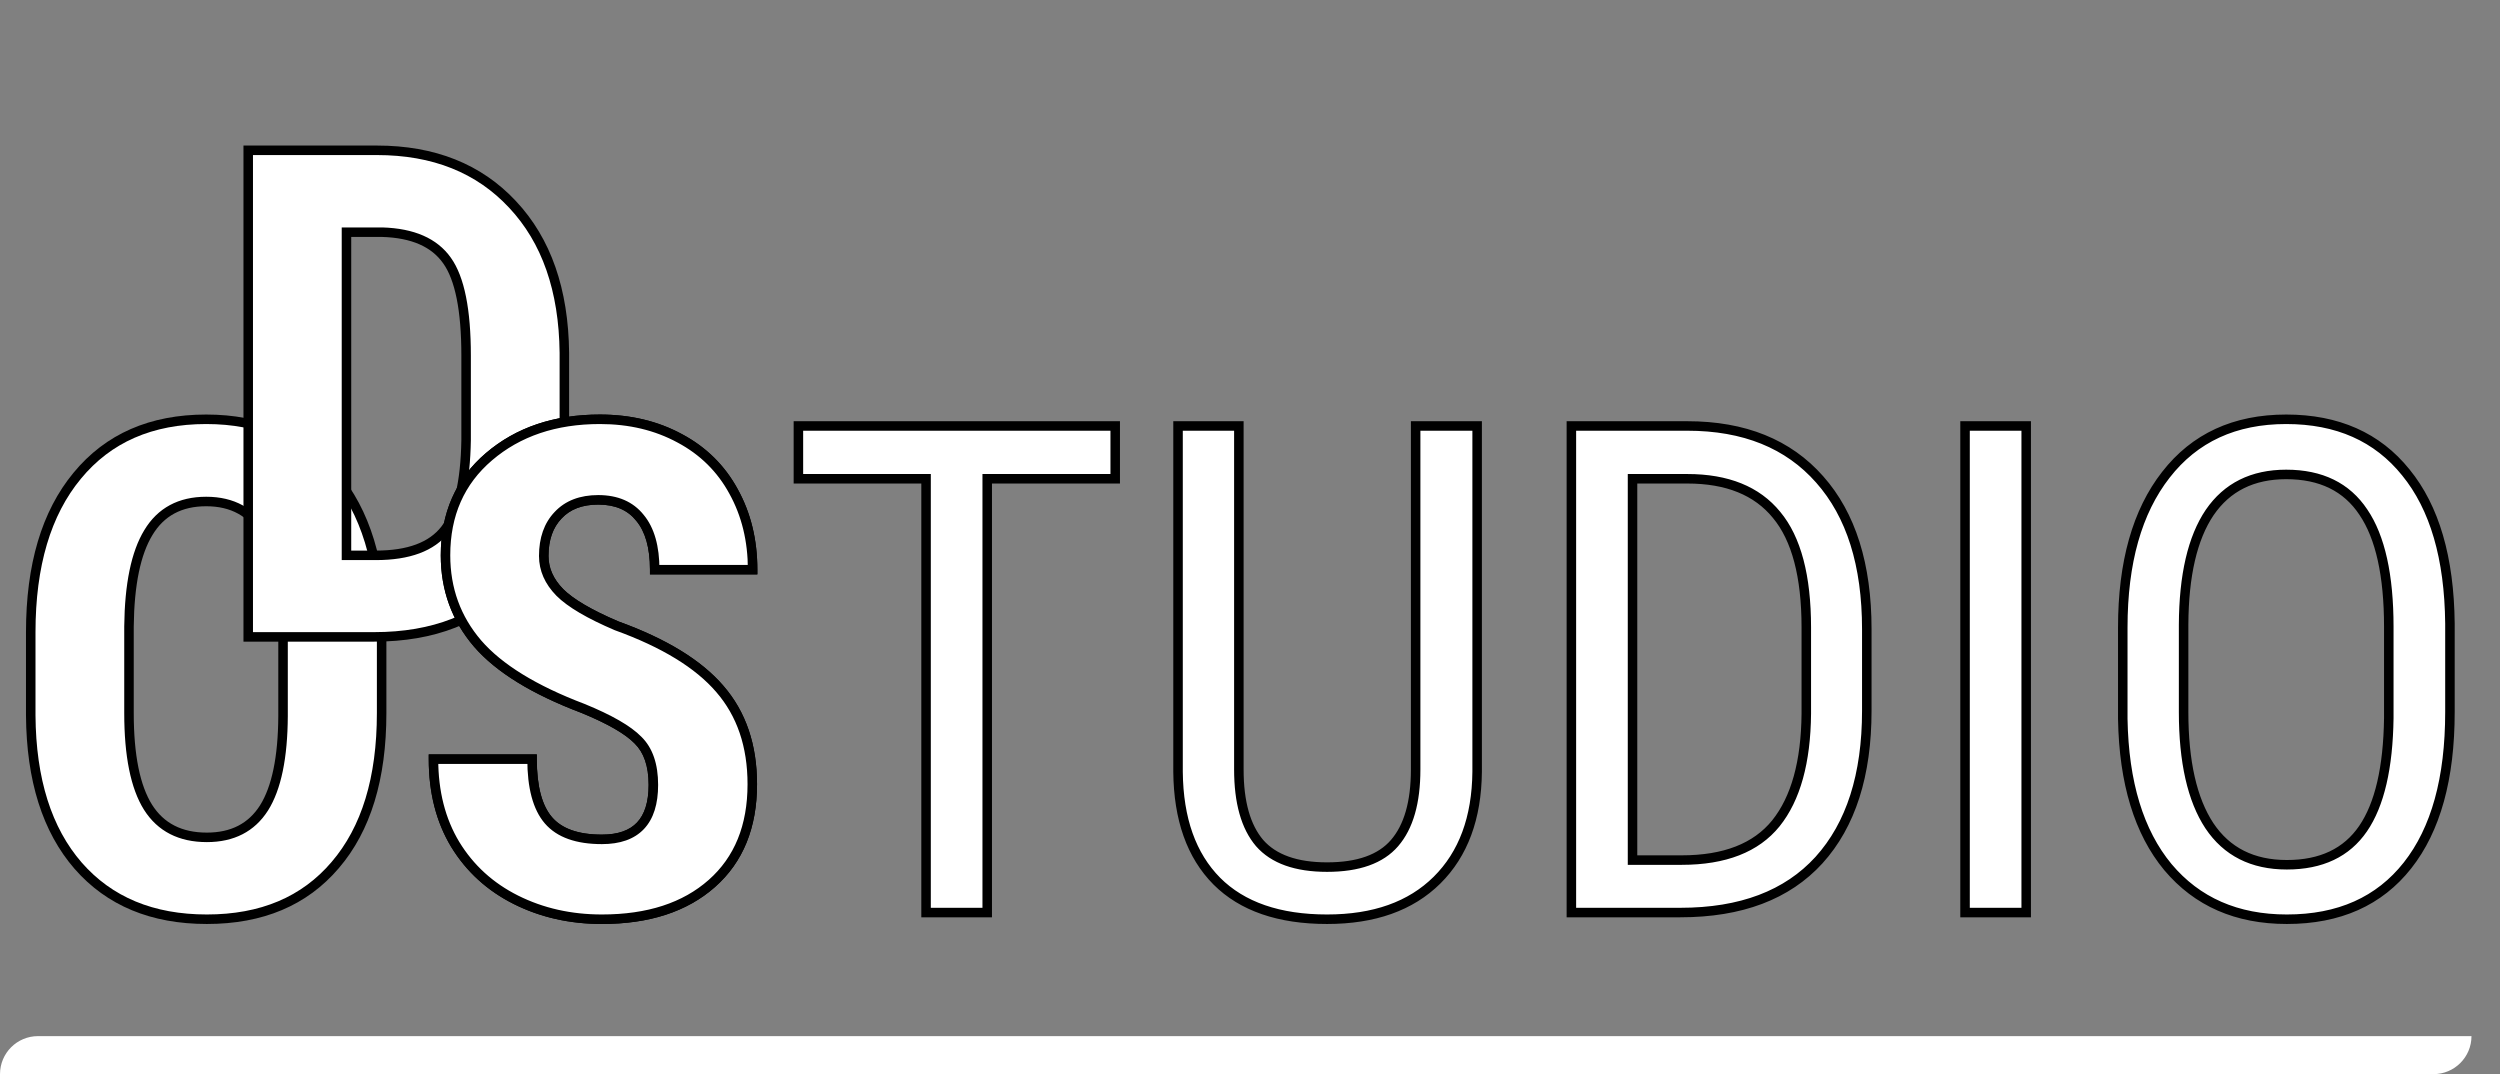 <svg width="263" height="113" viewBox="0 0 263 113" fill="none" xmlns="http://www.w3.org/2000/svg">
<rect x="0" y="0" width="263" height="113" fill="#808080" stroke="none"/>
<path d="M40.148 75.012C40.148 81.879 38.52 87.211 35.262 91.008C32.027 94.805 27.527 96.703 21.762 96.703C16.02 96.703 11.508 94.828 8.227 91.078C4.945 87.305 3.281 82.031 3.234 75.258V66.504C3.234 59.473 4.863 53.988 8.121 50.051C11.379 46.09 15.902 44.109 21.691 44.109C27.387 44.109 31.875 46.055 35.156 49.945C38.438 53.812 40.102 59.25 40.148 66.258V75.012ZM29.777 66.434C29.777 61.816 29.121 58.383 27.809 56.133C26.496 53.883 24.457 52.758 21.691 52.758C18.949 52.758 16.922 53.848 15.609 56.027C14.297 58.184 13.617 61.477 13.57 65.906V75.012C13.57 79.488 14.238 82.793 15.574 84.926C16.91 87.035 18.973 88.09 21.762 88.09C24.457 88.09 26.461 87.059 27.773 84.996C29.086 82.91 29.754 79.688 29.777 75.328V66.434Z" fill="white"/>
<path d="M35.262 91.008L34.882 90.682L34.881 90.684L35.262 91.008ZM8.227 91.078L7.849 91.406L7.85 91.407L8.227 91.078ZM3.234 75.258H2.734L2.734 75.261L3.234 75.258ZM8.121 50.051L8.506 50.37L8.507 50.368L8.121 50.051ZM35.156 49.945L34.774 50.268L34.775 50.269L35.156 49.945ZM40.148 66.258H40.648L40.648 66.254L40.148 66.258ZM15.609 56.027L16.037 56.287L16.038 56.285L15.609 56.027ZM13.57 65.906L13.07 65.901V65.906H13.57ZM15.574 84.926L15.15 85.191L15.152 85.193L15.574 84.926ZM27.773 84.996L28.195 85.264L28.197 85.262L27.773 84.996ZM29.777 75.328L30.277 75.331V75.328H29.777ZM39.648 75.012C39.648 81.804 38.038 87.005 34.882 90.682L35.641 91.333C39.002 87.417 40.648 81.954 40.648 75.012H39.648ZM34.881 90.684C31.757 94.351 27.406 96.203 21.762 96.203V97.203C27.648 97.203 32.298 95.258 35.642 91.332L34.881 90.684ZM21.762 96.203C16.139 96.203 11.774 94.373 8.603 90.749L7.85 91.407C11.241 95.283 15.9 97.203 21.762 97.203V96.203ZM8.604 90.75C5.425 87.094 3.781 81.951 3.734 75.254L2.734 75.261C2.782 82.112 4.466 87.515 7.849 91.406L8.604 90.75ZM3.734 75.258V66.504H2.734V75.258H3.734ZM3.734 66.504C3.734 59.545 5.346 54.189 8.506 50.37L7.736 49.732C4.38 53.788 2.734 59.4 2.734 66.504H3.734ZM8.507 50.368C11.657 46.539 16.03 44.609 21.691 44.609V43.609C15.774 43.609 11.101 45.641 7.735 49.733L8.507 50.368ZM21.691 44.609C27.259 44.609 31.6 46.504 34.774 50.268L35.538 49.623C32.15 45.605 27.514 43.609 21.691 43.609V44.609ZM34.775 50.269C37.956 54.018 39.602 59.326 39.648 66.261L40.648 66.254C40.601 59.174 38.919 53.607 35.538 49.622L34.775 50.269ZM39.648 66.258V75.012H40.648V66.258H39.648ZM30.277 66.434C30.277 61.787 29.62 58.246 28.241 55.881L27.377 56.385C28.622 58.52 29.277 61.846 29.277 66.434H30.277ZM28.241 55.881C26.832 53.466 24.621 52.258 21.691 52.258V53.258C24.293 53.258 26.16 54.3 27.377 56.385L28.241 55.881ZM21.691 52.258C18.79 52.258 16.592 53.426 15.181 55.769L16.038 56.285C17.252 54.269 19.108 53.258 21.691 53.258V52.258ZM15.182 55.767C13.8 58.039 13.117 61.44 13.07 65.901L14.07 65.912C14.117 61.513 14.794 58.328 16.037 56.287L15.182 55.767ZM13.07 65.906V75.012H14.07V65.906H13.07ZM13.07 75.012C13.07 79.519 13.739 82.938 15.15 85.191L15.998 84.66C14.737 82.648 14.07 79.458 14.07 75.012H13.07ZM15.152 85.193C16.591 87.466 18.825 88.59 21.762 88.59V87.59C19.12 87.59 17.229 86.604 15.997 84.658L15.152 85.193ZM21.762 88.59C24.607 88.59 26.78 87.488 28.195 85.264L27.352 84.728C26.142 86.629 24.307 87.59 21.762 87.59V88.59ZM28.197 85.262C29.584 83.058 30.254 79.721 30.277 75.331L29.277 75.325C29.254 79.654 28.588 82.763 27.35 84.73L28.197 85.262ZM30.277 75.328V66.434H29.277V75.328H30.277Z" fill="black"/>
<path d="M26.113 67V15.812H39.648C45.625 15.812 50.383 17.711 53.922 21.508C57.484 25.305 59.301 30.508 59.371 37.117V45.414C59.371 52.141 57.59 57.426 54.027 61.27C50.488 65.09 45.602 67 39.367 67H26.113ZM36.449 24.426V58.422H39.543C42.988 58.422 45.414 57.52 46.82 55.715C48.227 53.887 48.965 50.746 49.035 46.293V37.398C49.035 32.617 48.367 29.289 47.031 27.414C45.695 25.516 43.422 24.52 40.211 24.426H36.449Z" fill="white"/>
<path d="M26.113 67H25.613V67.5H26.113V67ZM26.113 15.812V15.312H25.613V15.812H26.113ZM53.922 21.508L53.556 21.849L53.557 21.85L53.922 21.508ZM59.371 37.117H59.871L59.871 37.112L59.371 37.117ZM54.027 61.27L53.661 60.93L53.66 60.93L54.027 61.27ZM36.449 24.426V23.926H35.949V24.426H36.449ZM36.449 58.422H35.949V58.922H36.449V58.422ZM46.82 55.715L47.215 56.022L47.217 56.02L46.82 55.715ZM49.035 46.293L49.535 46.301V46.293H49.035ZM47.031 27.414L46.622 27.702L46.624 27.704L47.031 27.414ZM40.211 24.426L40.225 23.926L40.218 23.926H40.211V24.426ZM26.613 67V15.812H25.613V67H26.613ZM26.113 16.312H39.648V15.312H26.113V16.312ZM39.648 16.312C45.509 16.312 50.126 18.169 53.556 21.849L54.288 21.167C50.639 17.253 45.741 15.312 39.648 15.312V16.312ZM53.557 21.85C57.013 25.533 58.802 30.603 58.871 37.123L59.871 37.112C59.8 30.412 57.956 25.077 54.286 21.166L53.557 21.85ZM58.871 37.117V45.414H59.871V37.117H58.871ZM58.871 45.414C58.871 52.052 57.115 57.202 53.661 60.93L54.394 61.609C58.064 57.649 59.871 52.23 59.871 45.414H58.871ZM53.66 60.93C50.235 64.628 45.492 66.5 39.367 66.5V67.5C45.711 67.5 50.742 65.552 54.394 61.609L53.66 60.93ZM39.367 66.5H26.113V67.5H39.367V66.5ZM35.949 24.426V58.422H36.949V24.426H35.949ZM36.449 58.922H39.543V57.922H36.449V58.922ZM39.543 58.922C43.062 58.922 45.673 58 47.215 56.022L46.426 55.407C45.155 57.039 42.914 57.922 39.543 57.922V58.922ZM47.217 56.02C48.726 54.057 49.464 50.776 49.535 46.301L48.535 46.285C48.465 50.716 47.727 53.716 46.424 55.41L47.217 56.02ZM49.535 46.293V37.398H48.535V46.293H49.535ZM49.535 37.398C49.535 32.605 48.872 29.136 47.438 27.124L46.624 27.704C47.862 29.442 48.535 32.63 48.535 37.398H49.535ZM47.44 27.126C45.982 25.054 43.529 24.023 40.225 23.926L40.196 24.926C43.315 25.017 45.409 25.977 46.622 27.702L47.44 27.126ZM40.211 23.926H36.449V24.926H40.211V23.926Z" fill="black"/>
<path d="M68.734 82.57C68.734 80.484 68.195 78.914 67.117 77.859C66.062 76.781 64.129 75.668 61.316 74.519C56.184 72.574 52.492 70.301 50.242 67.699C47.992 65.074 46.867 61.98 46.867 58.418C46.867 54.105 48.391 50.648 51.438 48.047C54.508 45.422 58.398 44.109 63.109 44.109C66.25 44.109 69.051 44.777 71.512 46.113C73.973 47.426 75.859 49.289 77.172 51.703C78.508 54.117 79.176 56.859 79.176 59.93H68.875C68.875 57.539 68.359 55.723 67.328 54.48C66.32 53.215 64.856 52.582 62.934 52.582C61.129 52.582 59.723 53.121 58.715 54.199C57.707 55.254 57.203 56.684 57.203 58.488C57.203 59.895 57.766 61.172 58.891 62.32C60.016 63.445 62.008 64.617 64.867 65.836C69.859 67.641 73.481 69.856 75.731 72.481C78.004 75.106 79.141 78.445 79.141 82.5C79.141 86.953 77.723 90.434 74.887 92.941C72.051 95.449 68.195 96.703 63.32 96.703C60.016 96.703 57.004 96.023 54.285 94.664C51.566 93.305 49.434 91.359 47.887 88.828C46.363 86.297 45.602 83.309 45.602 79.863H55.973C55.973 82.816 56.547 84.961 57.695 86.297C58.844 87.633 60.719 88.301 63.32 88.301C66.93 88.301 68.734 86.391 68.734 82.57Z" fill="white"/>
<path d="M67.117 77.859L66.76 78.209L66.767 78.217L67.117 77.859ZM61.316 74.519L61.505 74.056L61.494 74.052L61.316 74.519ZM50.242 67.699L49.863 68.025L49.864 68.026L50.242 67.699ZM51.438 48.047L51.762 48.427L51.762 48.427L51.438 48.047ZM71.512 46.113L71.273 46.553L71.276 46.554L71.512 46.113ZM77.172 51.703L76.733 51.942L76.734 51.945L77.172 51.703ZM79.176 59.93V60.43H79.676V59.93H79.176ZM68.875 59.93H68.375V60.43H68.875V59.93ZM67.328 54.48L66.937 54.792L66.943 54.8L67.328 54.48ZM58.715 54.199L59.076 54.545L59.08 54.541L58.715 54.199ZM58.891 62.32L58.533 62.67L58.537 62.674L58.891 62.32ZM64.867 65.836L64.671 66.296L64.684 66.301L64.697 66.306L64.867 65.836ZM75.731 72.481L75.351 72.806L75.353 72.808L75.731 72.481ZM47.887 88.828L47.458 89.086L47.46 89.089L47.887 88.828ZM45.602 79.863V79.363H45.102V79.863H45.602ZM55.973 79.863H56.473V79.363H55.973V79.863ZM69.234 82.57C69.234 80.403 68.673 78.682 67.467 77.502L66.767 78.217C67.717 79.146 68.234 80.566 68.234 82.57H69.234ZM67.475 77.51C66.345 76.355 64.33 75.21 61.505 74.057L61.127 74.982C63.928 76.126 65.78 77.208 66.76 78.209L67.475 77.51ZM61.494 74.052C56.397 72.12 52.793 69.884 50.62 67.372L49.864 68.026C52.191 70.717 55.97 73.028 61.139 74.987L61.494 74.052ZM50.622 67.374C48.452 64.842 47.367 61.865 47.367 58.418H46.367C46.367 62.096 47.532 65.306 49.863 68.025L50.622 67.374ZM47.367 58.418C47.367 54.239 48.836 50.926 51.762 48.427L51.113 47.667C47.945 50.371 46.367 53.972 46.367 58.418H47.367ZM51.762 48.427C54.727 45.892 58.497 44.609 63.109 44.609V43.609C58.3 43.609 54.288 44.952 51.113 47.667L51.762 48.427ZM63.109 44.609C66.177 44.609 68.894 45.261 71.273 46.553L71.75 45.674C69.208 44.294 66.323 43.609 63.109 43.609V44.609ZM71.276 46.554C73.652 47.822 75.468 49.615 76.733 51.942L77.611 51.464C76.251 48.963 74.293 47.03 71.747 45.672L71.276 46.554ZM76.734 51.945C78.025 54.277 78.676 56.934 78.676 59.93H79.676C79.676 56.784 78.991 53.957 77.609 51.461L76.734 51.945ZM79.176 59.43H68.875V60.43H79.176V59.43ZM69.375 59.93C69.375 57.477 68.847 55.527 67.713 54.161L66.943 54.8C67.872 55.918 68.375 57.602 68.375 59.93H69.375ZM67.719 54.169C66.598 52.761 64.976 52.082 62.934 52.082V53.082C64.735 53.082 66.042 53.668 66.937 54.792L67.719 54.169ZM62.934 52.082C61.024 52.082 59.472 52.657 58.35 53.858L59.08 54.541C59.973 53.586 61.234 53.082 62.934 53.082V52.082ZM58.353 53.854C57.237 55.022 56.703 56.587 56.703 58.488H57.703C57.703 56.78 58.177 55.485 59.076 54.545L58.353 53.854ZM56.703 58.488C56.703 60.044 57.331 61.443 58.533 62.67L59.248 61.97C58.2 60.901 57.703 59.745 57.703 58.488H56.703ZM58.537 62.674C59.732 63.869 61.798 65.071 64.671 66.296L65.063 65.376C62.217 64.163 60.299 63.021 59.244 61.967L58.537 62.674ZM64.697 66.306C69.648 68.096 73.179 70.272 75.351 72.806L76.11 72.155C73.782 69.439 70.071 67.185 65.037 65.366L64.697 66.306ZM75.353 72.808C77.534 75.327 78.641 78.544 78.641 82.5H79.641C79.641 78.346 78.474 74.884 76.108 72.153L75.353 72.808ZM78.641 82.5C78.641 86.838 77.265 90.171 74.555 92.567L75.218 93.316C78.18 90.696 79.641 87.069 79.641 82.5H78.641ZM74.555 92.567C71.835 94.973 68.109 96.203 63.32 96.203V97.203C68.281 97.203 72.267 95.926 75.218 93.316L74.555 92.567ZM63.32 96.203C60.086 96.203 57.152 95.539 54.509 94.217L54.062 95.111C56.856 96.508 59.945 97.203 63.32 97.203V96.203ZM54.509 94.217C51.872 92.898 49.81 91.017 48.313 88.567L47.46 89.089C49.057 91.702 51.261 93.711 54.062 95.111L54.509 94.217ZM48.315 88.57C46.846 86.129 46.102 83.233 46.102 79.863H45.102C45.102 83.384 45.881 86.465 47.458 89.086L48.315 88.57ZM45.602 80.363H55.973V79.363H45.602V80.363ZM55.473 79.863C55.473 82.861 56.052 85.152 57.316 86.623L58.075 85.971C57.042 84.77 56.473 82.772 56.473 79.863H55.473ZM57.316 86.623C58.598 88.114 60.644 88.801 63.32 88.801V87.801C60.794 87.801 59.09 87.152 58.075 85.971L57.316 86.623ZM63.32 88.801C65.21 88.801 66.716 88.299 67.744 87.212C68.767 86.129 69.234 84.551 69.234 82.57H68.234C68.234 84.41 67.799 85.697 67.017 86.525C66.241 87.347 65.04 87.801 63.32 87.801V88.801Z" fill="black"/>
<path d="M68.734 82.57C68.734 80.484 68.195 78.914 67.117 77.859C66.062 76.781 64.129 75.668 61.316 74.519C56.184 72.574 52.492 70.301 50.242 67.699C47.992 65.074 46.867 61.98 46.867 58.418C46.867 54.105 48.391 50.648 51.438 48.047C54.508 45.422 58.398 44.109 63.109 44.109C66.25 44.109 69.051 44.777 71.512 46.113C73.973 47.426 75.859 49.289 77.172 51.703C78.508 54.117 79.176 56.859 79.176 59.93H68.875C68.875 57.539 68.359 55.723 67.328 54.48C66.32 53.215 64.856 52.582 62.934 52.582C61.129 52.582 59.723 53.121 58.715 54.199C57.707 55.254 57.203 56.684 57.203 58.488C57.203 59.895 57.766 61.172 58.891 62.32C60.016 63.445 62.008 64.617 64.867 65.836C69.859 67.641 73.481 69.856 75.731 72.481C78.004 75.106 79.141 78.445 79.141 82.5C79.141 86.953 77.723 90.434 74.887 92.941C72.051 95.449 68.195 96.703 63.32 96.703C60.016 96.703 57.004 96.023 54.285 94.664C51.566 93.305 49.434 91.359 47.887 88.828C46.363 86.297 45.602 83.309 45.602 79.863H55.973C55.973 82.816 56.547 84.961 57.695 86.297C58.844 87.633 60.719 88.301 63.32 88.301C66.93 88.301 68.734 86.391 68.734 82.57ZM117.32 50.367H103.855V96H97.422V50.367H83.992V44.812H117.32V50.367ZM155.395 44.812V81.199C155.348 86.051 153.941 89.848 151.176 92.59C148.41 95.332 144.555 96.703 139.609 96.703C134.547 96.703 130.68 95.367 128.008 92.695C125.336 90 123.977 86.168 123.93 81.199V44.812H130.328V80.953C130.328 84.398 131.055 86.977 132.508 88.688C133.984 90.375 136.352 91.219 139.609 91.219C142.891 91.219 145.258 90.375 146.711 88.688C148.188 86.977 148.926 84.398 148.926 80.953V44.812H155.395ZM165.309 96V44.812H177.508C183.484 44.812 188.125 46.688 191.43 50.438C194.734 54.164 196.387 59.414 196.387 66.188V74.766C196.387 81.539 194.711 86.777 191.359 90.481C188.008 94.16 183.145 96 176.77 96H165.309ZM171.742 50.367V90.481H176.91C181.434 90.481 184.738 89.191 186.824 86.613C188.91 84.012 189.977 80.168 190.023 75.082V66.012C190.023 60.621 188.98 56.672 186.895 54.164C184.832 51.633 181.703 50.367 177.508 50.367H171.742ZM213.156 96H206.723V44.812H213.156V96ZM257.734 74.906C257.734 81.891 256.246 87.269 253.27 91.043C250.293 94.816 246.062 96.703 240.578 96.703C235.305 96.703 231.133 94.875 228.062 91.219C225.016 87.539 223.434 82.348 223.316 75.644V66.012C223.316 59.168 224.828 53.812 227.852 49.945C230.875 46.055 235.094 44.109 240.508 44.109C245.898 44.109 250.094 45.973 253.094 49.699C256.117 53.402 257.664 58.699 257.734 65.59V74.906ZM251.301 65.941C251.301 60.527 250.41 56.508 248.629 53.883C246.871 51.234 244.164 49.91 240.508 49.91C236.969 49.91 234.285 51.246 232.457 53.918C230.652 56.59 229.738 60.527 229.715 65.731V74.906C229.715 80.133 230.617 84.117 232.422 86.859C234.25 89.602 236.969 90.973 240.578 90.973C244.188 90.973 246.859 89.707 248.594 87.176C250.328 84.644 251.23 80.766 251.301 75.539V65.941Z" fill="white"/>
<path d="M67.117 77.859L66.76 78.209L66.767 78.217L67.117 77.859ZM61.316 74.519L61.505 74.056L61.494 74.052L61.316 74.519ZM50.242 67.699L49.863 68.025L49.864 68.026L50.242 67.699ZM51.438 48.047L51.762 48.427L51.762 48.427L51.438 48.047ZM71.512 46.113L71.273 46.553L71.276 46.554L71.512 46.113ZM77.172 51.703L76.733 51.942L76.734 51.945L77.172 51.703ZM79.176 59.93V60.43H79.676V59.93H79.176ZM68.875 59.93H68.375V60.43H68.875V59.93ZM67.328 54.48L66.937 54.792L66.943 54.8L67.328 54.48ZM58.715 54.199L59.076 54.545L59.08 54.541L58.715 54.199ZM58.891 62.32L58.533 62.67L58.537 62.674L58.891 62.32ZM64.867 65.836L64.671 66.296L64.684 66.301L64.697 66.306L64.867 65.836ZM75.731 72.481L75.351 72.806L75.353 72.808L75.731 72.481ZM47.887 88.828L47.458 89.086L47.46 89.089L47.887 88.828ZM45.602 79.863V79.363H45.102V79.863H45.602ZM55.973 79.863H56.473V79.363H55.973V79.863ZM69.234 82.57C69.234 80.403 68.673 78.682 67.467 77.502L66.767 78.217C67.717 79.146 68.234 80.566 68.234 82.57H69.234ZM67.475 77.51C66.345 76.355 64.33 75.21 61.505 74.057L61.127 74.982C63.928 76.126 65.78 77.208 66.76 78.209L67.475 77.51ZM61.494 74.052C56.397 72.12 52.793 69.884 50.62 67.372L49.864 68.026C52.191 70.717 55.97 73.028 61.139 74.987L61.494 74.052ZM50.622 67.374C48.452 64.842 47.367 61.865 47.367 58.418H46.367C46.367 62.096 47.532 65.306 49.863 68.025L50.622 67.374ZM47.367 58.418C47.367 54.239 48.836 50.926 51.762 48.427L51.113 47.667C47.945 50.371 46.367 53.972 46.367 58.418H47.367ZM51.762 48.427C54.727 45.892 58.497 44.609 63.109 44.609V43.609C58.3 43.609 54.288 44.952 51.113 47.667L51.762 48.427ZM63.109 44.609C66.177 44.609 68.894 45.261 71.273 46.553L71.75 45.674C69.208 44.294 66.323 43.609 63.109 43.609V44.609ZM71.276 46.554C73.652 47.822 75.468 49.615 76.733 51.942L77.611 51.464C76.251 48.963 74.293 47.03 71.747 45.672L71.276 46.554ZM76.734 51.945C78.025 54.277 78.676 56.934 78.676 59.93H79.676C79.676 56.784 78.991 53.957 77.609 51.461L76.734 51.945ZM79.176 59.43H68.875V60.43H79.176V59.43ZM69.375 59.93C69.375 57.477 68.847 55.527 67.713 54.161L66.943 54.8C67.872 55.918 68.375 57.602 68.375 59.93H69.375ZM67.719 54.169C66.598 52.761 64.976 52.082 62.934 52.082V53.082C64.735 53.082 66.042 53.668 66.937 54.792L67.719 54.169ZM62.934 52.082C61.024 52.082 59.472 52.657 58.35 53.858L59.08 54.541C59.973 53.586 61.234 53.082 62.934 53.082V52.082ZM58.353 53.854C57.237 55.022 56.703 56.587 56.703 58.488H57.703C57.703 56.78 58.177 55.485 59.076 54.545L58.353 53.854ZM56.703 58.488C56.703 60.044 57.331 61.443 58.533 62.67L59.248 61.97C58.2 60.901 57.703 59.745 57.703 58.488H56.703ZM58.537 62.674C59.732 63.869 61.798 65.071 64.671 66.296L65.063 65.376C62.217 64.163 60.299 63.021 59.244 61.967L58.537 62.674ZM64.697 66.306C69.648 68.096 73.179 70.272 75.351 72.806L76.11 72.155C73.782 69.439 70.071 67.185 65.037 65.366L64.697 66.306ZM75.353 72.808C77.534 75.327 78.641 78.544 78.641 82.5H79.641C79.641 78.346 78.474 74.884 76.108 72.153L75.353 72.808ZM78.641 82.5C78.641 86.838 77.265 90.171 74.555 92.567L75.218 93.316C78.18 90.696 79.641 87.069 79.641 82.5H78.641ZM74.555 92.567C71.835 94.973 68.109 96.203 63.32 96.203V97.203C68.281 97.203 72.267 95.926 75.218 93.316L74.555 92.567ZM63.32 96.203C60.086 96.203 57.152 95.539 54.509 94.217L54.062 95.111C56.856 96.508 59.945 97.203 63.32 97.203V96.203ZM54.509 94.217C51.872 92.898 49.81 91.017 48.313 88.567L47.46 89.089C49.057 91.702 51.261 93.711 54.062 95.111L54.509 94.217ZM48.315 88.57C46.846 86.129 46.102 83.233 46.102 79.863H45.102C45.102 83.384 45.881 86.465 47.458 89.086L48.315 88.57ZM45.602 80.363H55.973V79.363H45.602V80.363ZM55.473 79.863C55.473 82.861 56.052 85.152 57.316 86.623L58.075 85.971C57.042 84.77 56.473 82.772 56.473 79.863H55.473ZM57.316 86.623C58.598 88.114 60.644 88.801 63.32 88.801V87.801C60.794 87.801 59.09 87.152 58.075 85.971L57.316 86.623ZM63.32 88.801C65.21 88.801 66.716 88.299 67.744 87.212C68.767 86.129 69.234 84.551 69.234 82.57H68.234C68.234 84.41 67.799 85.697 67.017 86.525C66.241 87.347 65.04 87.801 63.32 87.801V88.801ZM117.32 50.367V50.867H117.82V50.367H117.32ZM103.855 50.367V49.867H103.355V50.367H103.855ZM103.855 96V96.5H104.355V96H103.855ZM97.422 96H96.922V96.5H97.422V96ZM97.422 50.367H97.922V49.867H97.422V50.367ZM83.992 50.367H83.492V50.867H83.992V50.367ZM83.992 44.812V44.312H83.492V44.812H83.992ZM117.32 44.812H117.82V44.312H117.32V44.812ZM117.32 49.867H103.855V50.867H117.32V49.867ZM103.355 50.367V96H104.355V50.367H103.355ZM103.855 95.5H97.422V96.5H103.855V95.5ZM97.922 96V50.367H96.922V96H97.922ZM97.422 49.867H83.992V50.867H97.422V49.867ZM84.492 50.367V44.812H83.492V50.367H84.492ZM83.992 45.312H117.32V44.312H83.992V45.312ZM116.82 44.812V50.367H117.82V44.812H116.82ZM155.395 44.812H155.895V44.312H155.395V44.812ZM155.395 81.199L155.895 81.204V81.199H155.395ZM128.008 92.695L127.653 93.047L127.654 93.049L128.008 92.695ZM123.93 81.199H123.43L123.43 81.204L123.93 81.199ZM123.93 44.812V44.312H123.43V44.812H123.93ZM130.328 44.812H130.828V44.312H130.328V44.812ZM132.508 88.688L132.127 89.011L132.132 89.017L132.508 88.688ZM146.711 88.688L146.332 88.361L146.332 88.361L146.711 88.688ZM148.926 44.812V44.312H148.426V44.812H148.926ZM154.895 44.812V81.199H155.895V44.812H154.895ZM154.895 81.194C154.849 85.948 153.474 89.607 150.824 92.235L151.528 92.945C154.409 90.088 155.847 86.153 155.895 81.204L154.895 81.194ZM150.824 92.235C148.175 94.861 144.46 96.203 139.609 96.203V97.203C144.649 97.203 148.645 95.803 151.528 92.945L150.824 92.235ZM139.609 96.203C134.633 96.203 130.911 94.891 128.361 92.342L127.654 93.049C130.448 95.843 134.461 97.203 139.609 97.203V96.203ZM128.363 92.343C125.808 89.766 124.476 86.075 124.43 81.195L123.43 81.204C123.477 86.261 124.863 90.234 127.653 93.047L128.363 92.343ZM124.43 81.199V44.812H123.43V81.199H124.43ZM123.93 45.312H130.328V44.312H123.93V45.312ZM129.828 44.812V80.953H130.828V44.812H129.828ZM129.828 80.953C129.828 84.456 130.565 87.172 132.127 89.011L132.889 88.364C131.544 86.781 130.828 84.341 130.828 80.953H129.828ZM132.132 89.017C133.74 90.855 136.274 91.719 139.609 91.719V90.719C136.429 90.719 134.229 89.895 132.884 88.358L132.132 89.017ZM139.609 91.719C142.966 91.719 145.504 90.856 147.09 89.014L146.332 88.361C145.012 89.894 142.815 90.719 139.609 90.719V91.719ZM147.089 89.014C148.676 87.175 149.426 84.458 149.426 80.953H148.426C148.426 84.339 147.699 86.778 146.332 88.361L147.089 89.014ZM149.426 80.953V44.812H148.426V80.953H149.426ZM148.926 45.312H155.395V44.312H148.926V45.312ZM165.309 96H164.809V96.5H165.309V96ZM165.309 44.812V44.312H164.809V44.812H165.309ZM191.43 50.438L191.055 50.768L191.056 50.769L191.43 50.438ZM191.359 90.481L191.729 90.817L191.73 90.816L191.359 90.481ZM171.742 50.367V49.867H171.242V50.367H171.742ZM171.742 90.481H171.242V90.981H171.742V90.481ZM186.824 86.613L187.213 86.928L187.214 86.926L186.824 86.613ZM190.023 75.082L190.523 75.087V75.082H190.023ZM186.895 54.164L186.507 54.48L186.51 54.484L186.895 54.164ZM165.809 96V44.812H164.809V96H165.809ZM165.309 45.312H177.508V44.312H165.309V45.312ZM177.508 45.312C183.372 45.312 187.863 47.147 191.055 50.768L191.805 50.107C188.387 46.228 183.597 44.312 177.508 44.312V45.312ZM191.056 50.769C194.254 54.376 195.887 59.492 195.887 66.188H196.887C196.887 59.336 195.215 53.952 191.804 50.106L191.056 50.769ZM195.887 66.188V74.766H196.887V66.188H195.887ZM195.887 74.766C195.887 81.46 194.231 86.562 190.989 90.145L191.73 90.816C195.191 86.992 196.887 81.618 196.887 74.766H195.887ZM190.99 90.144C187.758 93.692 183.046 95.5 176.77 95.5V96.5C183.243 96.5 188.258 94.628 191.729 90.817L190.99 90.144ZM176.77 95.5H165.309V96.5H176.77V95.5ZM171.242 50.367V90.481H172.242V50.367H171.242ZM171.742 90.981H176.91V89.981H171.742V90.981ZM176.91 90.981C181.526 90.981 185.001 89.662 187.213 86.928L186.436 86.299C184.476 88.721 181.341 89.981 176.91 89.981V90.981ZM187.214 86.926C189.399 84.202 190.476 80.229 190.523 75.087L189.523 75.077C189.477 80.107 188.422 83.822 186.434 86.3L187.214 86.926ZM190.523 75.082V66.012H189.523V75.082H190.523ZM190.523 66.012C190.523 60.575 189.475 56.484 187.279 53.844L186.51 54.484C188.486 56.859 189.523 60.667 189.523 66.012H190.523ZM187.282 53.848C185.099 51.169 181.807 49.867 177.508 49.867V50.867C181.599 50.867 184.565 52.097 186.507 54.48L187.282 53.848ZM177.508 49.867H171.742V50.867H177.508V49.867ZM213.156 96V96.5H213.656V96H213.156ZM206.723 96H206.223V96.5H206.723V96ZM206.723 44.812V44.312H206.223V44.812H206.723ZM213.156 44.812H213.656V44.312H213.156V44.812ZM213.156 95.5H206.723V96.5H213.156V95.5ZM207.223 96V44.812H206.223V96H207.223ZM206.723 45.312H213.156V44.312H206.723V45.312ZM212.656 44.812V96H213.656V44.812H212.656ZM228.062 91.219L227.677 91.538L227.68 91.54L228.062 91.219ZM223.316 75.644H222.816L222.816 75.653L223.316 75.644ZM227.852 49.945L228.245 50.253L228.246 50.252L227.852 49.945ZM253.094 49.699L252.704 50.013L252.706 50.015L253.094 49.699ZM257.734 65.59H258.234L258.234 65.585L257.734 65.59ZM248.629 53.883L248.212 54.159L248.215 54.164L248.629 53.883ZM232.457 53.918L232.044 53.636L232.043 53.638L232.457 53.918ZM229.715 65.731L229.215 65.728V65.731H229.715ZM232.422 86.859L232.004 87.134L232.006 87.137L232.422 86.859ZM251.301 75.539L251.801 75.546V75.539H251.301ZM257.234 74.906C257.234 81.828 255.759 87.08 252.877 90.733L253.662 91.353C256.734 87.459 258.234 81.954 258.234 74.906H257.234ZM252.877 90.733C250.009 94.369 245.934 96.203 240.578 96.203V97.203C246.191 97.203 250.577 95.264 253.662 91.353L252.877 90.733ZM240.578 96.203C235.435 96.203 231.41 94.428 228.445 90.897L227.68 91.54C230.856 95.322 235.174 97.203 240.578 97.203V96.203ZM228.448 90.9C225.497 87.337 223.932 82.27 223.816 75.636L222.816 75.653C222.935 82.425 224.534 87.741 227.677 91.538L228.448 90.9ZM223.816 75.644V66.012H222.816V75.644H223.816ZM223.816 66.012C223.816 59.236 225.313 54.004 228.245 50.253L227.458 49.637C224.343 53.621 222.816 59.1 222.816 66.012H223.816ZM228.246 50.252C231.165 46.497 235.231 44.609 240.508 44.609V43.609C234.957 43.609 230.585 45.613 227.457 49.639L228.246 50.252ZM240.508 44.609C245.769 44.609 249.812 46.42 252.704 50.013L253.483 49.386C250.375 45.525 246.028 43.609 240.508 43.609V44.609ZM252.706 50.015C255.632 53.599 257.165 58.769 257.234 65.595L258.234 65.585C258.163 58.629 256.602 53.206 253.481 49.383L252.706 50.015ZM257.234 65.59V74.906H258.234V65.59H257.234ZM251.801 65.941C251.801 60.49 250.907 56.35 249.043 53.602L248.215 54.164C249.913 56.666 250.801 60.564 250.801 65.941H251.801ZM249.046 53.606C247.18 50.795 244.302 49.41 240.508 49.41V50.41C244.026 50.41 246.562 51.673 248.212 54.159L249.046 53.606ZM240.508 49.41C236.822 49.41 233.975 50.813 232.044 53.636L232.87 54.2C234.595 51.679 237.116 50.41 240.508 50.41V49.41ZM232.043 53.638C230.158 56.428 229.238 60.481 229.215 65.728L230.215 65.733C230.238 60.573 231.147 56.751 232.871 54.198L232.043 53.638ZM229.215 65.731V74.906H230.215V65.731H229.215ZM229.215 74.906C229.215 80.178 230.123 84.275 232.004 87.134L232.84 86.585C231.112 83.959 230.215 80.088 230.215 74.906H229.215ZM232.006 87.137C233.937 90.033 236.82 91.473 240.578 91.473V90.473C237.117 90.473 234.563 89.17 232.838 86.582L232.006 87.137ZM240.578 91.473C244.319 91.473 247.161 90.151 249.006 87.458L248.181 86.893C246.558 89.263 244.056 90.473 240.578 90.473V91.473ZM249.006 87.458C250.823 84.807 251.73 80.809 251.801 75.546L250.801 75.532C250.731 80.722 249.833 84.483 248.181 86.893L249.006 87.458ZM251.801 75.539V65.941H250.801V75.539H251.801Z" fill="black"/>
<path d="M0 113C0 110.791 1.791 109 4 109H260C260 111.209 258.209 113 256 113H0Z" fill="white"/>
</svg>
